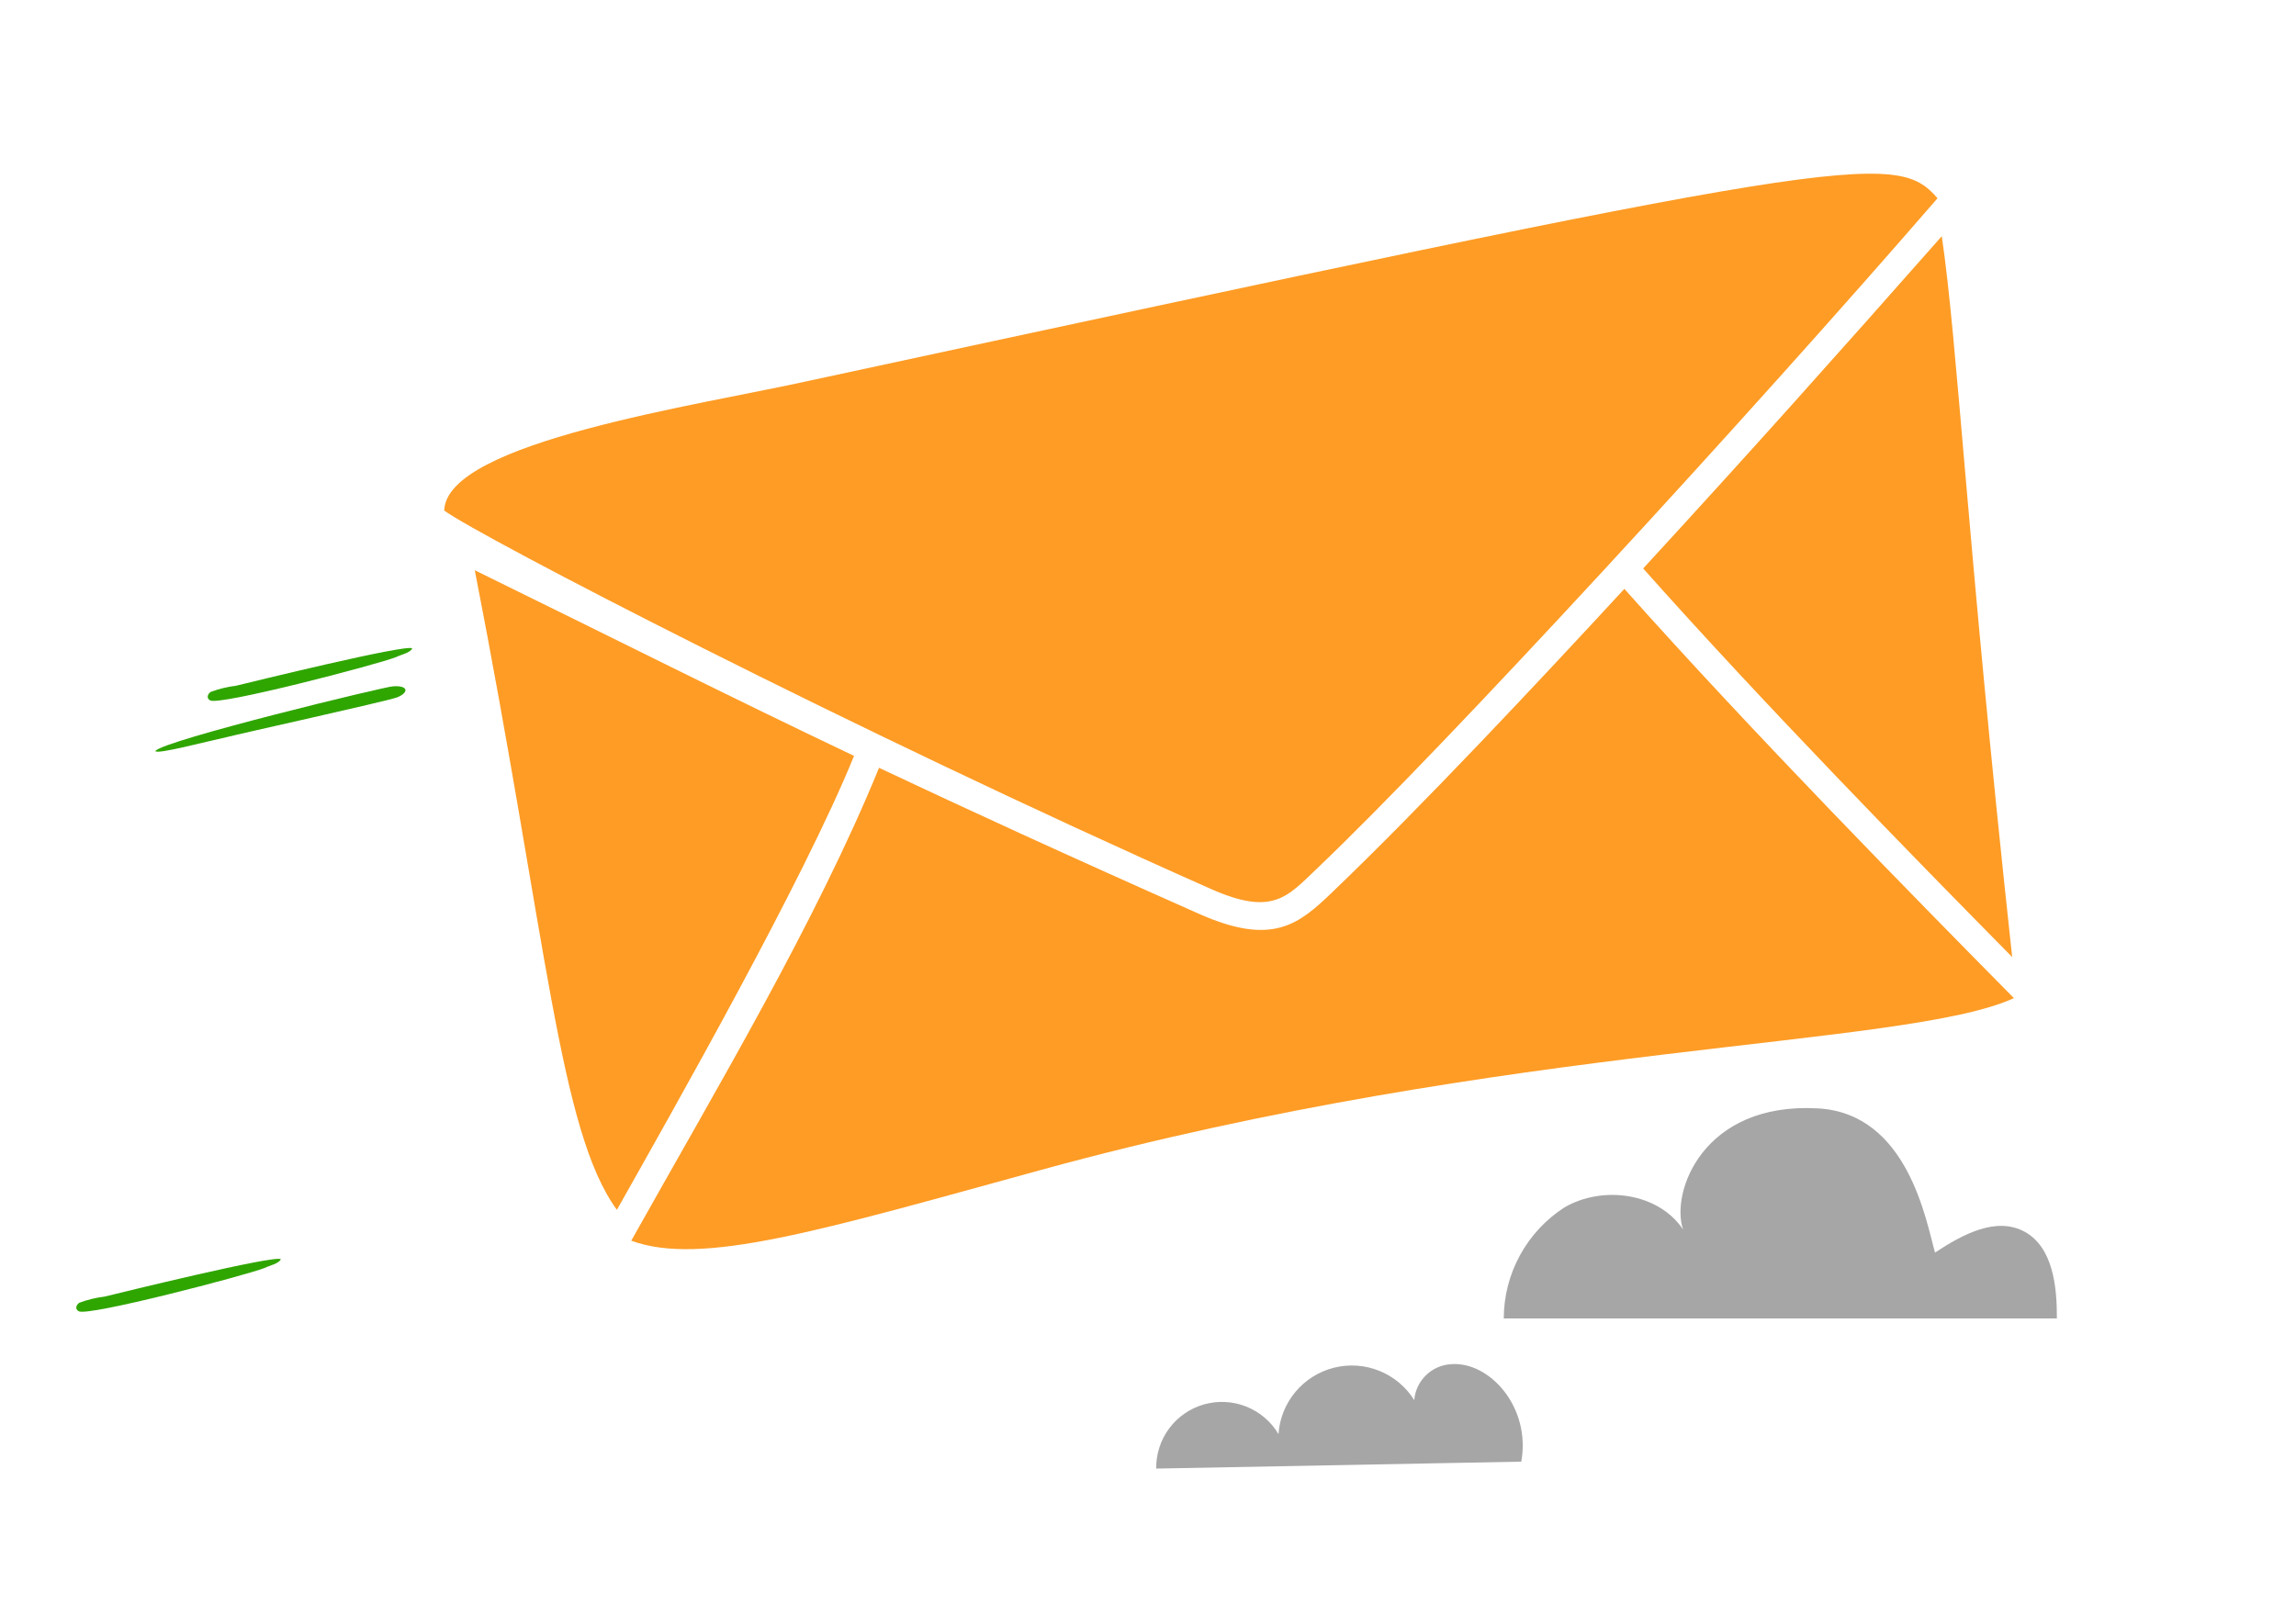 <svg xmlns="http://www.w3.org/2000/svg" width="162" height="114" viewBox="0 0 162 114" fill="none">
  <path d="M60.259 53.35C51.075 48.977 44.091 45.439 33.5 40.247C38.61 66.415 39.457 79.807 43.526 85.388C47.528 78.282 56.69 62.143 60.259 53.35Z" fill="#FE9C25"/>
  <path d="M114.611 41.56C108.704 47.962 100.293 56.949 93.967 63.004C91.654 65.218 89.802 66.802 84.638 64.514C75.308 60.374 68.212 57.112 62.022 54.19C57.592 65.053 50.517 76.898 44.539 87.566C49.491 89.384 57.786 86.872 73.482 82.562C106.388 73.543 134.464 73.96 142.096 70.445C135.174 63.434 123.682 51.748 114.611 41.56Z" fill="#FE9C25"/>
  <path d="M85.421 62.733C89.837 64.694 90.84 63.279 92.973 61.251C101.877 52.786 123.577 29.158 136.707 13.992C133.728 10.555 130.62 11.01 57.279 26.833C49.399 28.596 31.477 31.178 31.344 36.032C33.62 37.743 59.901 51.405 85.421 62.733Z" fill="#FE9C25"/>
  <path d="M141.974 67.547C138.754 37.894 138.127 24.266 137.007 16.671C129.478 25.198 123.605 31.78 115.938 40.121C124.366 49.599 134.951 60.426 141.974 67.547Z" fill="#FE9C25"/>
  <path d="M10.961 53.009C11.448 52.261 27.439 48.396 27.724 48.441C28.788 48.358 28.901 48.861 28.016 49.221C27.037 49.551 16.934 51.779 15.948 52.036C14.55 52.335 11.056 53.266 10.961 53.009Z" fill="#2FA500"/>
  <path d="M29.09 45.763C28.927 46.086 28.304 46.197 27.942 46.378C26.622 46.899 15.433 49.825 14.825 49.431C14.566 49.291 14.624 49.003 14.868 48.833C15.445 48.618 16.045 48.473 16.656 48.398C17.696 48.145 28.744 45.429 29.09 45.763Z" fill="#2FA500"/>
  <path d="M19.817 88.875C19.653 89.198 19.031 89.308 18.668 89.49C17.349 90.011 6.161 92.938 5.552 92.544C5.292 92.404 5.351 92.115 5.596 91.945C6.172 91.731 6.772 91.585 7.382 91.511C8.42 91.257 19.471 88.539 19.817 88.875Z" fill="#2FA500"/>
  <path d="M145.128 93.052C145.141 90.796 144.847 88.056 142.888 86.953C140.867 85.82 138.463 87.127 136.531 88.404C135.9 86.193 134.622 78.593 128.282 78.228C120.115 77.759 117.854 84.206 118.757 86.781C117.019 84.182 113.093 83.645 110.387 85.213C109.076 86.058 107.996 87.218 107.248 88.587C106.499 89.956 106.105 91.491 106.102 93.052H145.128Z" fill="#A6A6A6"/>
  <path d="M81.579 103.65C81.564 102.628 81.887 101.63 82.498 100.81C83.109 99.991 83.974 99.396 84.957 99.118C85.941 98.841 86.989 98.896 87.938 99.275C88.887 99.654 89.685 100.336 90.207 101.215C90.28 100.12 90.699 99.077 91.403 98.235C92.106 97.394 93.059 96.796 94.123 96.53C95.187 96.263 96.308 96.341 97.326 96.752C98.343 97.162 99.204 97.885 99.785 98.816C99.84 98.157 100.129 97.539 100.599 97.075C101.07 96.61 101.691 96.329 102.351 96.283C105.093 96.044 108.035 99.329 107.337 103.16L81.579 103.65Z" fill="#A6A6A6"/>
</svg>